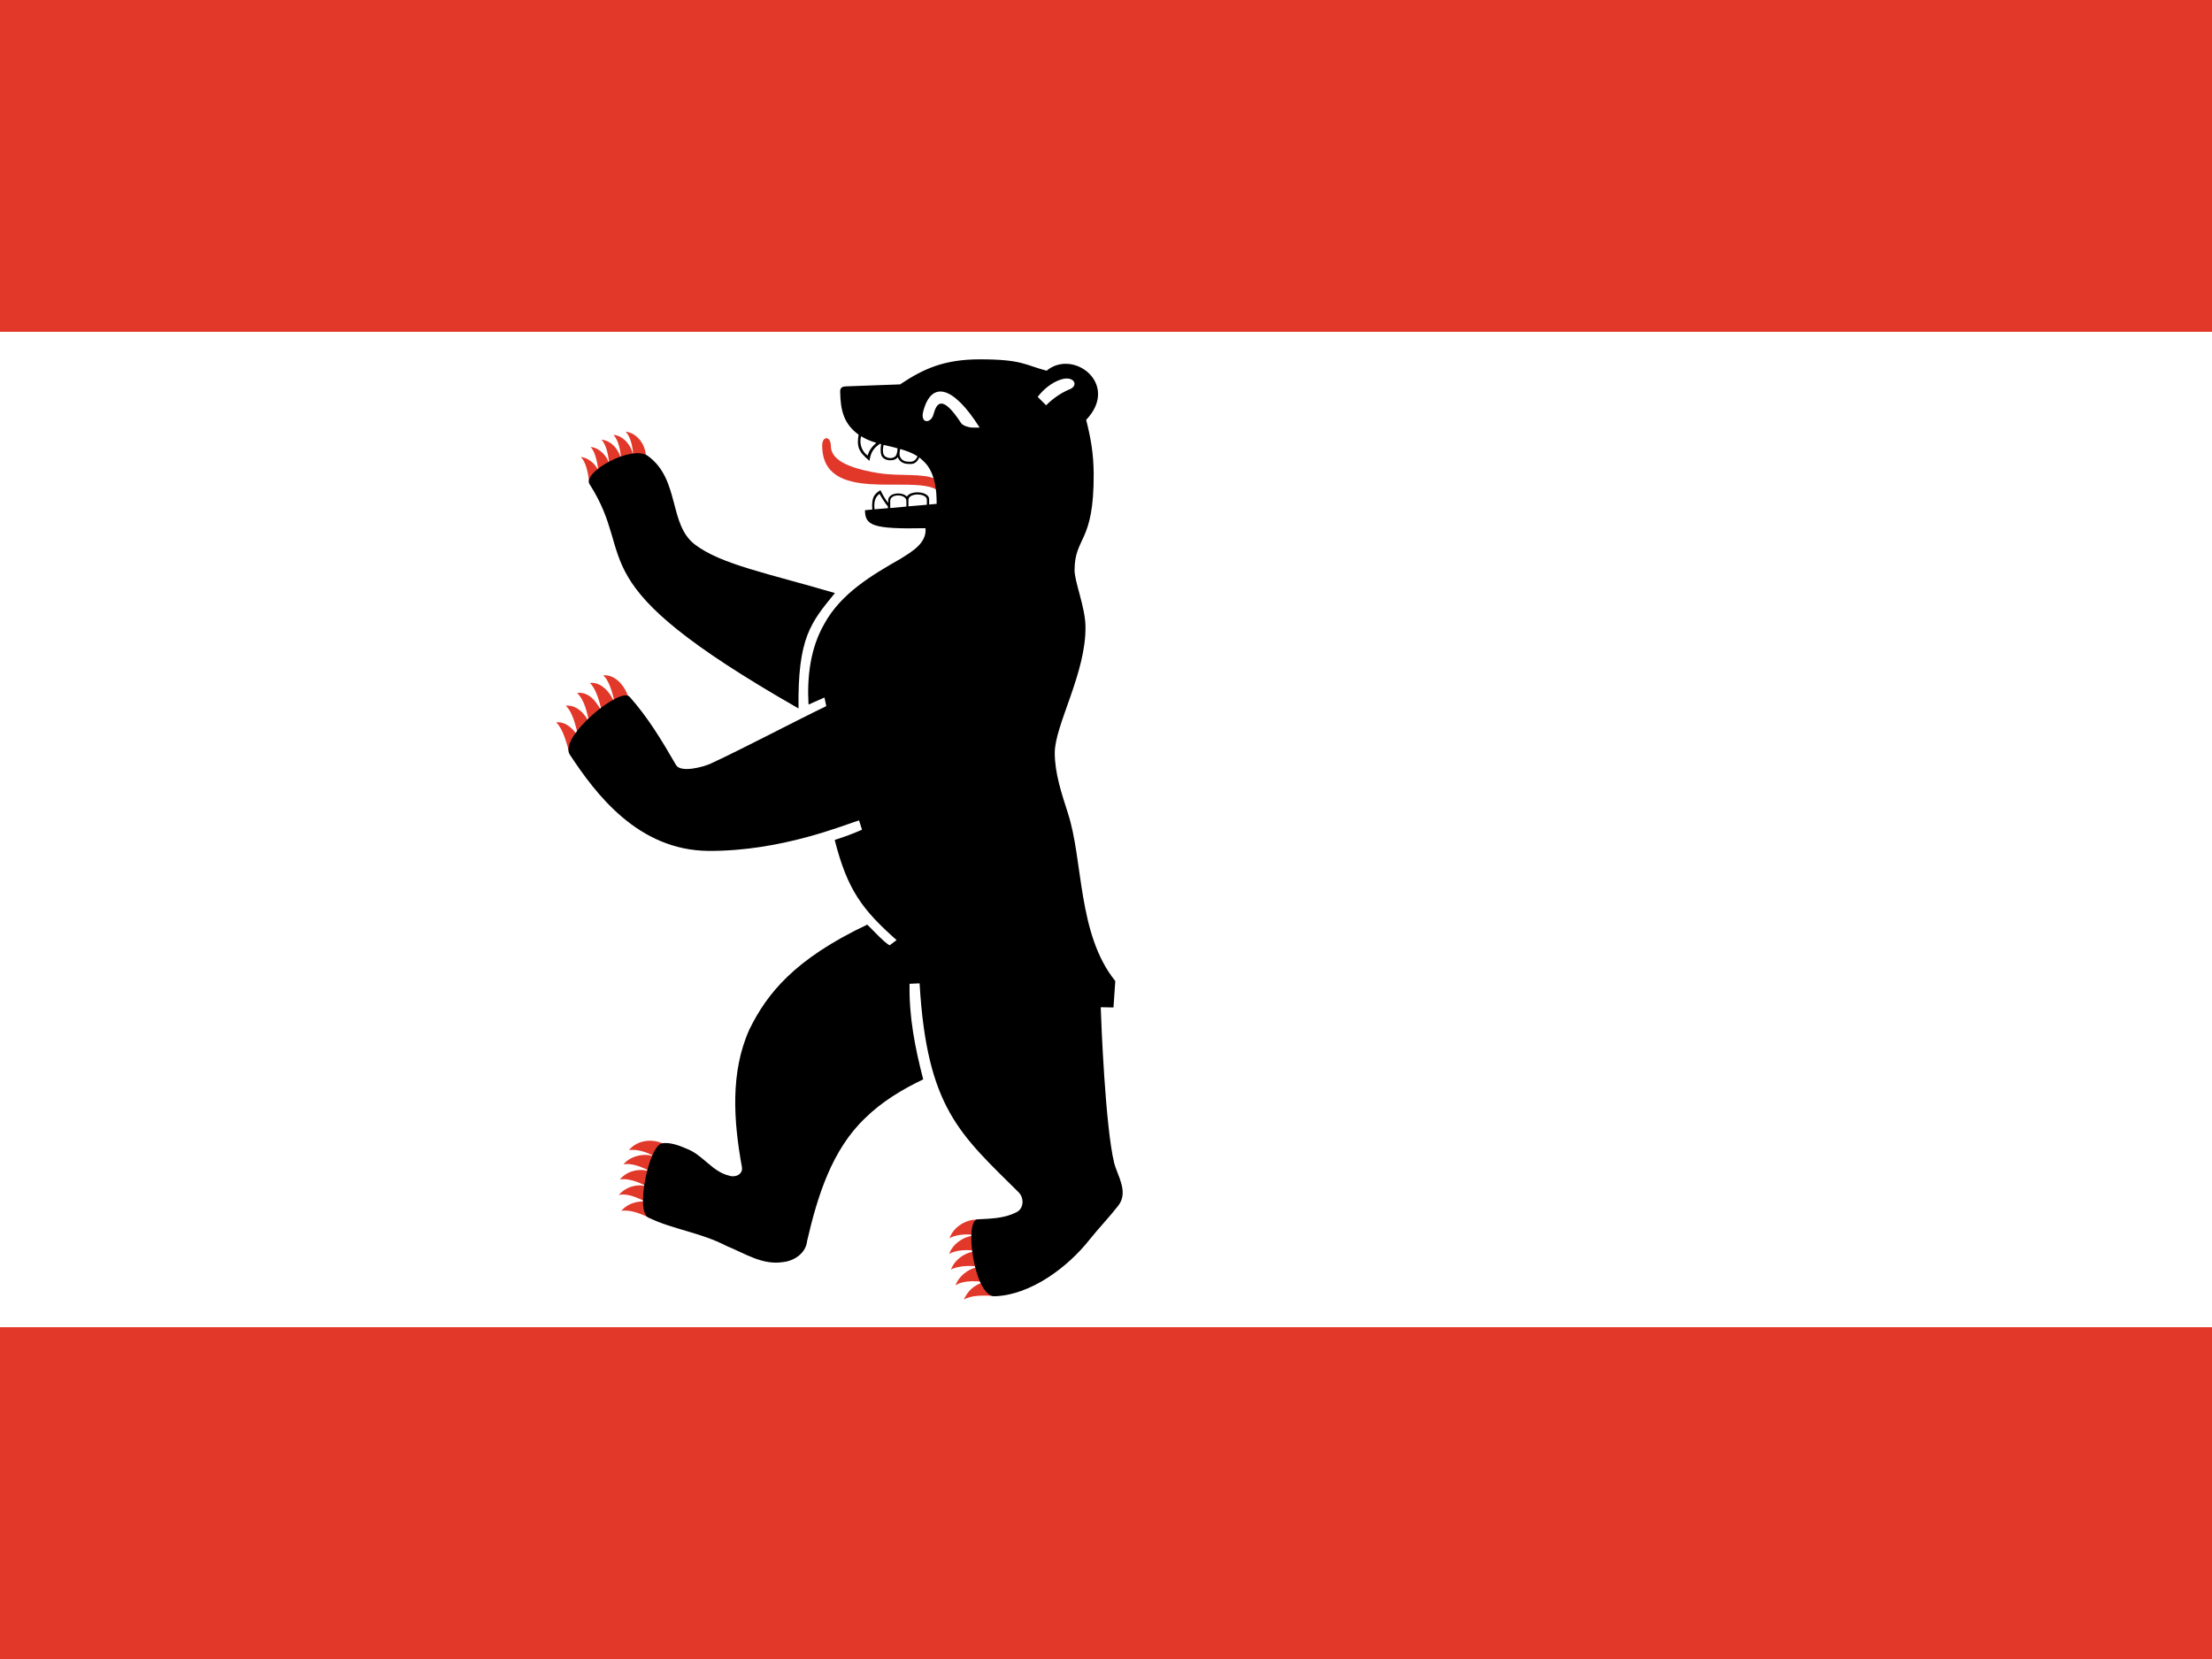 <svg xmlns="http://www.w3.org/2000/svg" version="1.1" viewBox="0 0 640 480"><rect width="640" height="480" fill="#e2382a"/><rect width="640" height="288" y="96" fill="#fff"/><path fill="#e2382a" d="M 270.673 138.6 C 266.987 136.822 260.336 137.875 254.213 136.888 C 241.901 134.913 240.386 131.423 240.386 128.855 C 240.32 126.155 237.883 126.024 237.883 128.92 C 237.95 146.04 263.695 137.283 271.003 141.694 M 186.921 132.74 C 186.987 128.13 183.826 125.168 181.061 124.904 C 182.707 126.814 183.036 129.579 183.3 132.279 C 182.772 128.46 179.941 125.958 177.504 125.827 C 178.822 127.209 179.546 130.04 179.678 132.805 C 179.283 130.699 177.307 127.538 174.016 127.209 C 175.53 128.789 175.991 131.752 176.32 134.452 C 175.86 132.148 173.488 129.514 170.855 129.317 C 171.975 130.238 172.896 133.595 173.093 136.164 C 172.765 135.11 170.921 132.543 168.023 132.213 C 169.538 133.595 170.197 136.954 170.46 139.588 M 181.982 202.403 C 181.192 198.782 178.032 194.962 174.476 195.423 C 176.122 196.543 177.373 200.757 177.835 203.455 C 176.715 200.427 173.95 197.2 170.657 197.595 C 172.436 199.177 173.488 203.06 174.147 205.958 C 172.37 202.6 170.197 200.098 166.97 200.493 C 169.143 202.6 169.933 206.287 170.46 209.118 C 169.406 206.748 166.97 203.85 163.678 204.18 C 165.72 206.024 166.574 210.04 167.299 213.003 C 165.982 211.225 164.007 208.723 160.912 208.987 C 162.953 210.962 163.876 214.846 164.732 217.81 M 192.517 331.258 C 189.028 329.152 184.221 329.875 181.982 332.773 C 184.485 332.312 188.172 333.694 189.621 334.88 C 187.25 333.365 182.312 334.287 180.402 336.92 C 182.641 336.328 186.262 337.843 188.172 338.962 C 185.67 338.106 181.785 338.304 179.348 341.267 C 181.39 340.805 184.748 341.925 186.921 343.176 C 183.826 342.452 180.797 343.637 179.02 345.744 C 181.72 345.152 184.748 346.732 186.592 347.588 C 183.102 347.522 180.995 348.904 179.743 350.353 C 181.982 349.892 185.406 351.078 187.908 352.394 M 284.106 352.92 C 279.563 352.328 275.81 355.094 274.691 358.32 C 275.941 357.333 279.892 356.74 282.46 357.53 C 278.905 357.333 275.348 360.229 274.624 362.863 C 276.073 361.678 280.682 361.349 282.395 362.073 C 279.168 362.205 276.073 364.642 275.151 367.34 C 276.666 366.353 280.88 365.958 283.25 366.55 C 279.761 367.078 277.258 369.579 276.468 371.884 C 278.575 370.502 281.341 370.633 284.765 370.83 C 281.208 372.148 280.023 373.662 278.838 376.032 C 280.813 374.782 284.303 374.715 287.727 374.979"/><path d="M 260.535 111.209 L 244.468 111.802 C 243.678 111.868 243.086 112.263 243.086 113.184 C 243.151 118.979 244.271 122.732 248.418 125.76 C 247.892 128.987 248.221 130.633 251.58 133.333 C 251.908 130.699 252.962 129.514 254.608 128.394 C 254.74 128.46 254.871 128.46 254.937 128.525 C 254.74 129.712 254.74 130.962 255.003 131.687 C 255.662 133.53 258.888 133.595 259.743 132.279 C 260.535 134.188 262.18 134.254 263.497 134.254 C 264.88 134.254 265.538 133.267 266 132.345 C 266.79 133.003 267.58 133.728 268.303 134.649 C 270.608 137.81 271.003 141.891 271.003 145.777 L 268.831 145.974 L 268.831 144.394 C 268.765 142.155 263.563 141.76 262.377 143.67 C 261.061 142.222 256.978 142.484 256.978 144.789 L 256.978 145.514 C 256.057 144.328 255.332 143.078 254.74 141.827 C 253.093 142.88 252.106 143.67 252.37 147.423 C 251.644 147.489 250.921 147.554 250.262 147.62 C 250.328 151.967 252.237 153.152 267.777 152.822 C 268.172 157.168 263.826 159.604 260.6 161.645 C 252.172 166.452 243.283 171.719 238.476 180.543 C 234.459 187.522 233.472 195.818 233.933 203.85 L 238.542 201.81 L 239.068 204.312 C 230.772 208.263 215.628 216.295 205.686 220.904 C 203.249 222.024 196.93 223.604 195.612 221.365 C 191.068 213.53 187.447 207.604 182.18 201.613 C 179.481 198.518 161.571 213.333 164.863 218.336 C 172.37 229.728 184.616 246.057 205.028 246.188 C 226.163 246.32 244.535 238.55 248.551 237.365 L 249.406 240.065 C 246.707 241.25 244.336 242.107 241.505 243.028 C 245.192 257.514 249.472 263.177 259.415 271.999 L 257.373 273.514 C 255.596 272.46 252.567 269.102 250.921 267.522 C 229.785 277.53 221.883 287.538 216.813 297.875 C 211.217 310.32 212.271 324.476 214.641 337.579 C 215.102 339.752 212.732 340.805 210.953 340.148 C 206.081 339.028 203.382 334.155 198.707 332.378 C 196.6 331.455 193.835 330.403 191.53 330.798 C 187.777 331.455 183.761 350.419 187.58 352.263 C 194.691 355.751 202.46 356.477 210.361 360.559 C 215.563 362.665 220.567 366.089 226.493 365.168 C 229.851 364.839 233.208 362.534 233.538 358.979 C 236.501 346.205 240.65 332.642 250.394 323.423 C 255.069 318.814 261.127 315.127 267.118 312.295 C 264.748 303.209 262.969 294.123 263.168 284.642 L 266.064 284.509 C 268.172 320.592 277.785 328.164 294.707 344.954 C 296.418 346.665 296.287 349.892 293.785 350.88 C 290.493 352.525 286.608 352.592 282.855 352.789 C 278.838 352.986 281.867 375.242 287.793 375.044 C 298.197 374.715 308.995 366.616 315.249 358.649 C 317.883 355.357 321.045 352.065 323.546 348.839 C 326.641 344.822 323.283 340.148 322.361 336.46 C 319.793 325.925 318.608 295.637 318.476 291.423 L 322.163 291.489 L 322.691 283.85 C 311.694 270.221 313.472 248.888 308.93 235.127 C 307.151 229.53 305.176 223.735 305.176 217.81 C 305.176 209.777 314.262 194.699 314.065 181.267 C 313.999 175.604 310.838 168.229 310.905 164.872 C 310.97 155.127 316.567 157.234 316.436 136.954 C 316.37 131.357 315.711 127.209 314.262 121.48 C 324.073 111.143 310.574 100.805 302.806 107.258 C 296.551 105.613 295.761 103.967 283.513 103.967 C 273.045 103.967 267.052 106.798 260.535 111.143 M 241.571 171.588 C 234.657 180.082 230.772 184.362 231.036 204.97 C 165.785 167.703 184.88 162.369 170.592 140.114 C 168.353 136.624 182.905 128.525 187.513 131.95 C 196.797 138.798 193.373 151.703 201.077 157.563 C 208.715 163.357 222.345 165.925 241.571 171.588 M 281.406 123.719 C 280.418 123.719 278.641 123.193 278.115 122.468 C 272.386 113.712 270.937 116.872 270.081 119.9 C 269.357 122.6 266.197 122.665 267.118 119.044 C 269.423 110.155 275.678 111.407 283.447 123.719 M 300.237 114.83 C 301.818 112.723 304.255 110.683 306.888 109.826 C 310.772 108.509 312.353 111.67 309.258 112.723 C 306.691 113.843 304.517 115.423 302.673 117.266 M 249.143 126.222 C 250.131 126.814 251.513 127.538 253.555 128.13 C 252.436 129.053 251.382 130.369 251.052 131.818 C 249.275 130.567 248.551 128.263 249.143 126.222 M 259.678 129.712 C 259.678 130.567 259.481 131.423 259.217 131.818 C 258.558 132.872 256.122 132.805 255.596 131.357 C 255.398 130.764 255.398 129.712 255.662 128.723 C 256.978 129.053 258.361 129.317 259.678 129.712 M 260.468 129.909 C 262.246 130.435 263.958 131.028 265.472 132.015 C 265.143 132.805 264.551 133.595 263.366 133.595 C 262.312 133.595 261.127 133.53 260.468 132.279 C 260.138 131.62 260.271 130.699 260.468 129.909 M 253.028 147.357 C 252.831 145.514 253.028 143.933 254.476 142.88 C 255.201 144.197 255.991 145.448 256.912 146.567 L 256.912 147.028 M 257.571 146.995 L 257.571 144.92 C 257.571 142.748 262.18 142.88 262.246 144.92 L 262.246 146.567 M 262.838 146.502 L 262.838 144.658 C 262.838 142.484 268.172 142.617 268.172 144.592 L 268.172 146.04"/></svg>